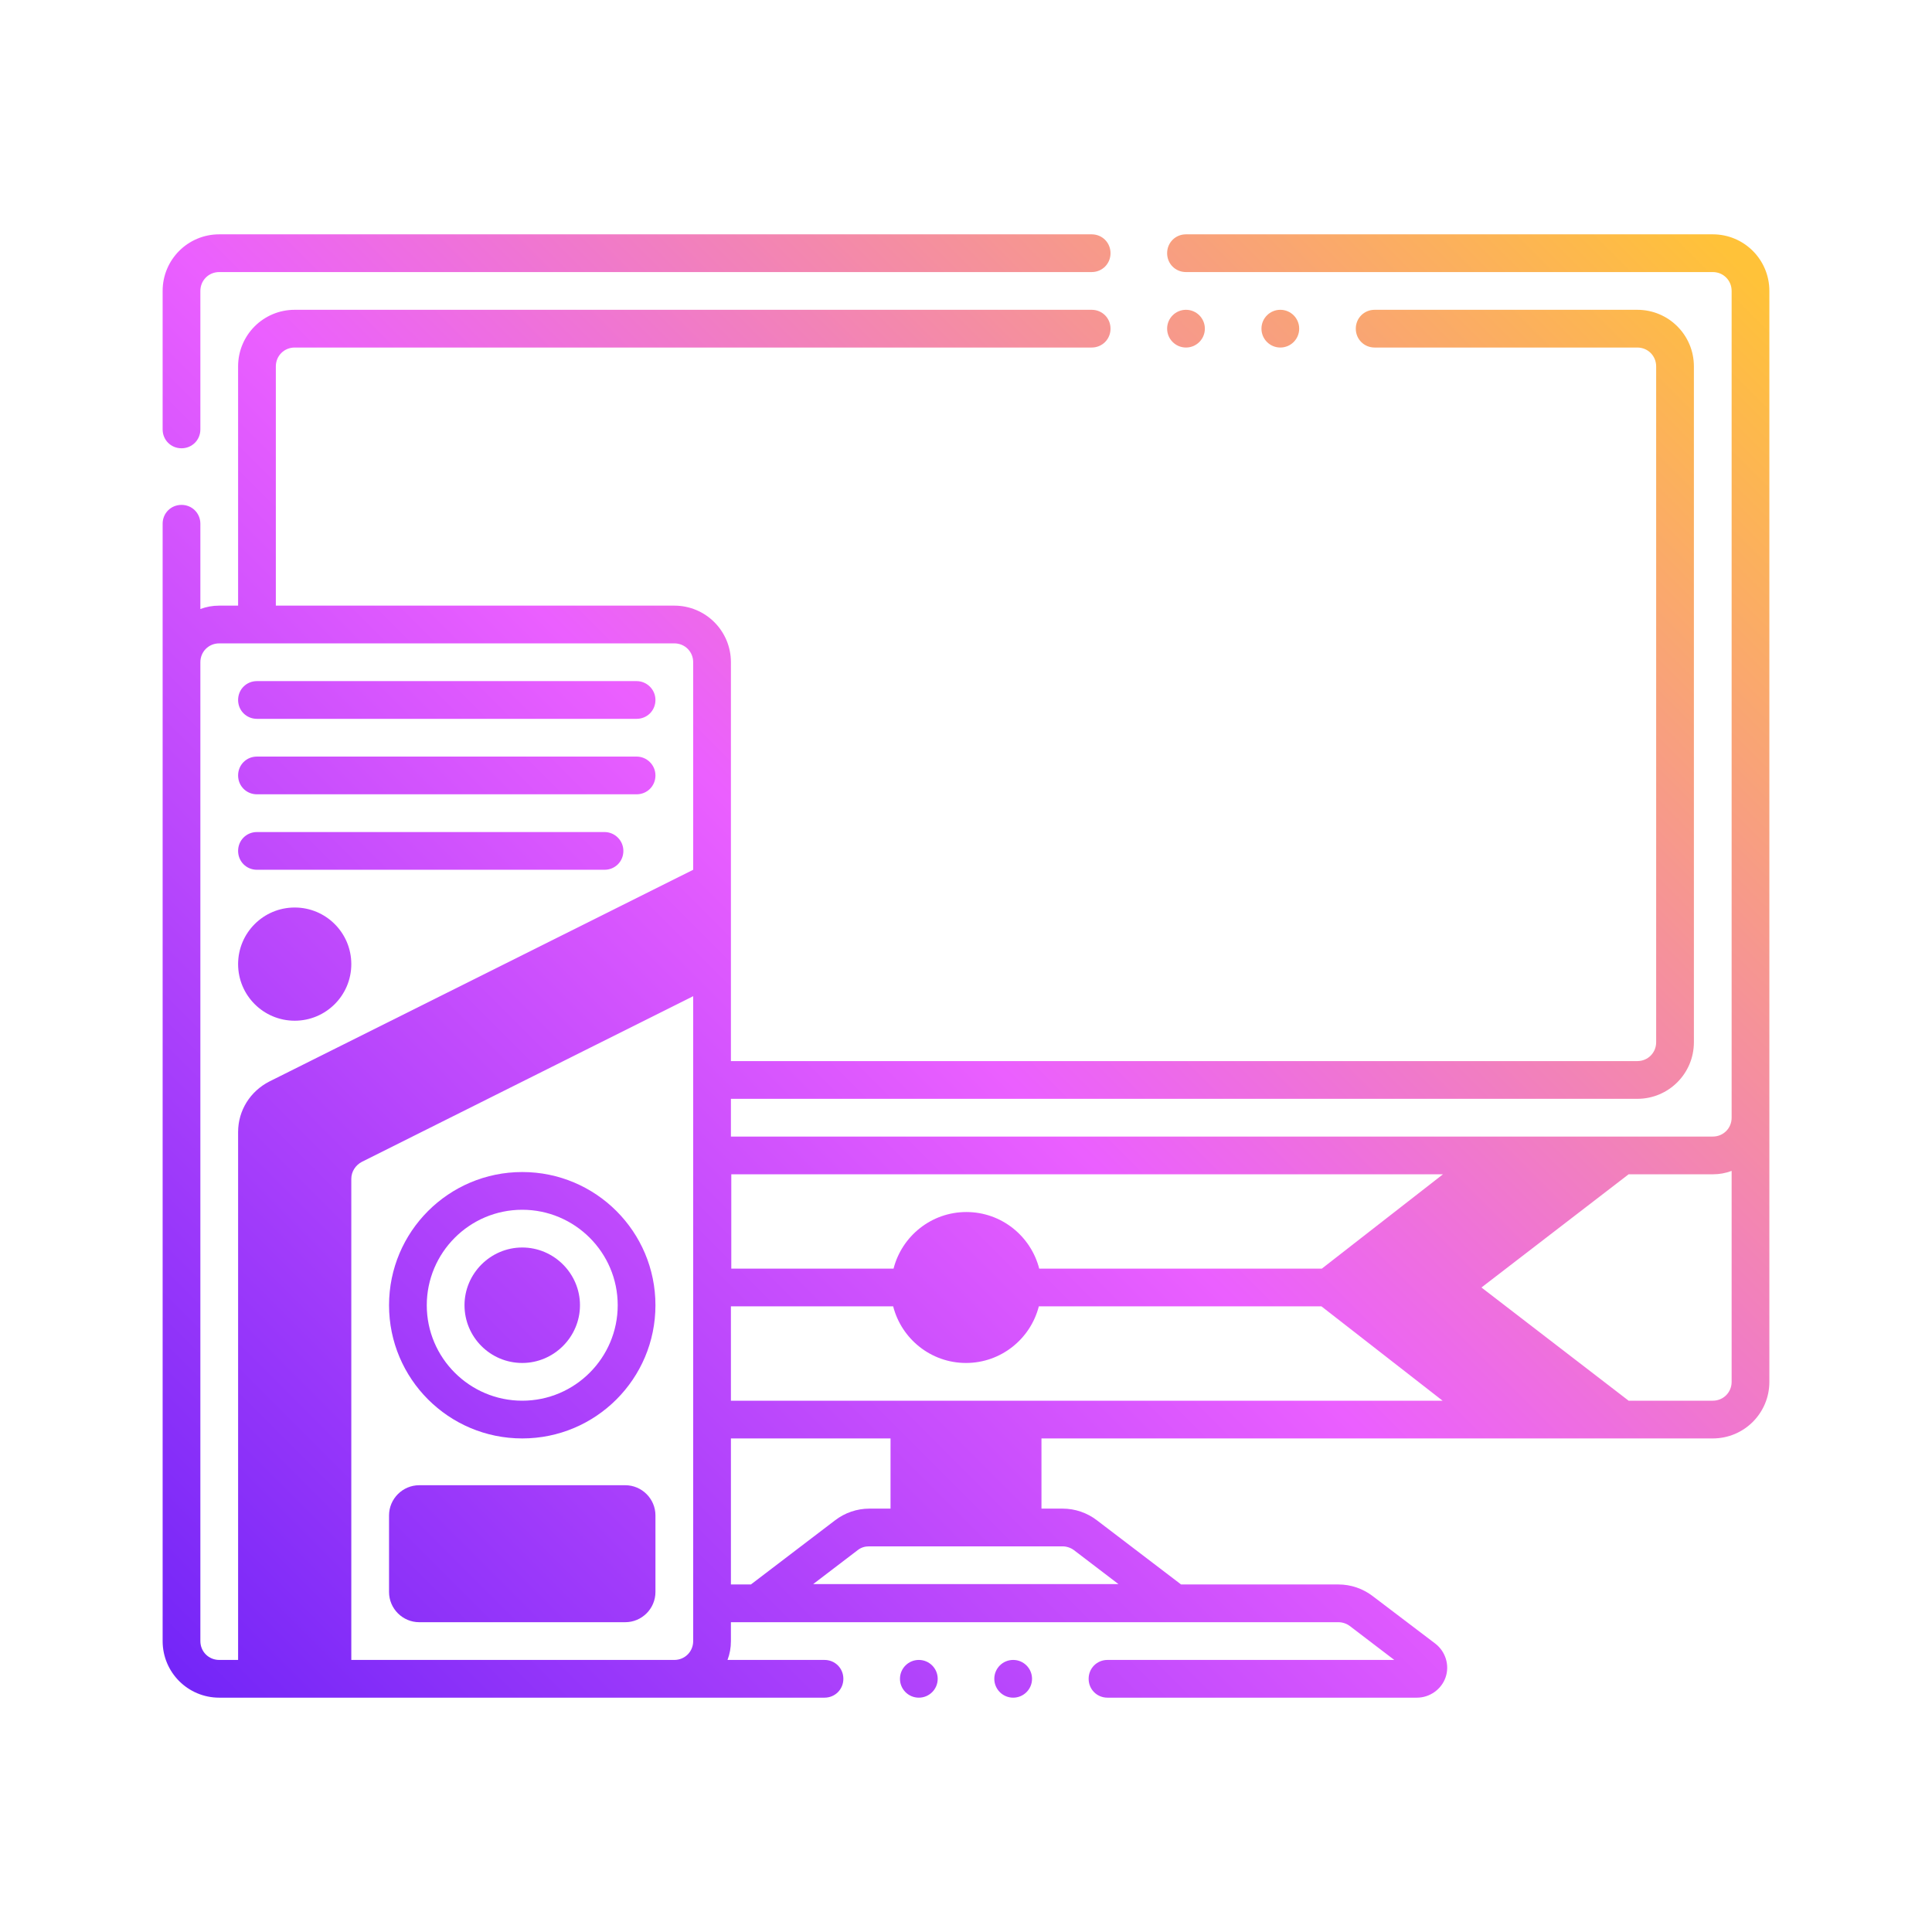 <svg id="Capa_1" enable-background="new 0 0 512 512" height="512" viewBox="0 0 512 512" width="512" xmlns="http://www.w3.org/2000/svg" xmlns:xlink="http://www.w3.org/1999/xlink"><linearGradient id="lg1"><stop offset="0" stop-color="#6a21f7"/><stop offset=".5" stop-color="#eb5fff"/><stop offset="1" stop-color="#ffc239"/></linearGradient><linearGradient id="SVGID_1_" gradientUnits="userSpaceOnUse" x1="-13.274" x2="396.3" xlink:href="#lg1" y1="414.727" y2="5.152"/><linearGradient id="SVGID_00000074407354145719305350000013479758821139888022_" gradientUnits="userSpaceOnUse" x1="-.774" x2="408.8" xlink:href="#lg1" y1="427.227" y2="17.652"/><linearGradient id="SVGID_00000114761954687515704880000001517816971203657351_" gradientUnits="userSpaceOnUse" x1="130.189" x2="539.763" xlink:href="#lg1" y1="558.19" y2="148.615"/><linearGradient id="SVGID_00000052783825581879233990000011624352838557201834_" gradientUnits="userSpaceOnUse" x1="142.689" x2="552.263" xlink:href="#lg1" y1="570.69" y2="161.115"/><linearGradient id="SVGID_00000173151714408299735150000010305543817393776813_" gradientUnits="userSpaceOnUse" x1="-62.06" x2="347.515" xlink:href="#lg1" y1="365.941" y2="-43.633"/><linearGradient id="SVGID_00000125590328733753624710000009085134366840272310_" gradientUnits="userSpaceOnUse" x1="-52.06" x2="357.515" xlink:href="#lg1" y1="375.941" y2="-33.633"/><linearGradient id="SVGID_00000137123126323642490200000009932511064874660286_" gradientUnits="userSpaceOnUse" x1="-44.186" x2="365.389" xlink:href="#lg1" y1="383.815" y2="-25.759"/><linearGradient id="SVGID_00000163071107083466369180000010669680904390756529_" gradientUnits="userSpaceOnUse" x1="61.044" x2="470.619" xlink:href="#lg1" y1="489.045" y2="79.471"/><linearGradient id="SVGID_00000018941383791661172010000017930394522175177113_" gradientUnits="userSpaceOnUse" x1="-47.205" x2="362.369" xlink:href="#lg1" y1="380.796" y2="-28.779"/><linearGradient id="SVGID_00000027564974067022526080000015036152127867414162_" gradientUnits="userSpaceOnUse" x1="28.148" x2="437.722" xlink:href="#lg1" y1="456.148" y2="46.574"/><linearGradient id="SVGID_00000107549869466199536470000015475284717411285179_" gradientUnits="userSpaceOnUse" x1="28.148" x2="437.722" xlink:href="#lg1" y1="456.149" y2="46.574"/><linearGradient id="SVGID_00000160164315936210463010000005944942389333311673_" gradientUnits="userSpaceOnUse" x1="-94.618" x2="314.957" xlink:href="#lg1" y1="333.383" y2="-76.191"/><linearGradient id="SVGID_00000120527951160060068540000003560771287520570551_" gradientUnits="userSpaceOnUse" x1="34.832" x2="444.406" xlink:href="#lg1" y1="462.832" y2="53.258"/><g><circle cx="314.3" cy="87.1" fill="url(#SVGID_1_)" r="5"/><circle cx="339.3" cy="87.1" fill="url(#SVGID_00000074407354145719305350000013479758821139888022_)" r="5"/><circle cx="243.5" cy="444.9" fill="url(#SVGID_00000114761954687515704880000001517816971203657351_)" r="5"/><circle cx="268.5" cy="444.9" fill="url(#SVGID_00000052783825581879233990000011624352838557201834_)" r="5"/><path d="m168.7 180.5h-100.6c-2.8 0-5 2.2-5 5s2.2 5 5 5h100.6c2.8 0 5-2.2 5-5s-2.3-5-5-5z" fill="url(#SVGID_00000173151714408299735150000010305543817393776813_)"/><path d="m168.7 200.5h-100.6c-2.8 0-5 2.2-5 5s2.2 5 5 5h100.6c2.8 0 5-2.2 5-5s-2.3-5-5-5z" fill="url(#SVGID_00000125590328733753624710000009085134366840272310_)"/><path d="m160.2 220.5h-92.1c-2.8 0-5 2.2-5 5s2.2 5 5 5h92.1c2.8 0 5-2.2 5-5s-2.3-5-5-5z" fill="url(#SVGID_00000137123126323642490200000009932511064874660286_)"/><path d="m111.1 429.9h54.6c4.4 0 8-3.6 8-8v-20.3c0-4.4-3.6-8-8-8h-54.6c-4.4 0-8 3.6-8 8v20.3c0 4.4 3.6 8 8 8z" fill="url(#SVGID_00000163071107083466369180000010669680904390756529_)"/><circle cx="78.1" cy="255.5" fill="url(#SVGID_00000018941383791661172010000017930394522175177113_)" r="15"/><path d="m138.4 381.2c19.5 0 35.3-15.8 35.3-35.3s-15.8-35.3-35.3-35.3-35.3 15.8-35.3 35.3 15.8 35.3 35.3 35.3zm0-60.6c13.9 0 25.3 11.3 25.3 25.3 0 13.9-11.3 25.3-25.3 25.3-13.9 0-25.3-11.3-25.3-25.3 0-13.9 11.3-25.3 25.3-25.3z" fill="url(#SVGID_00000027564974067022526080000015036152127867414162_)"/><path d="m138.4 361.2c8.4 0 15.3-6.9 15.3-15.3s-6.9-15.3-15.3-15.3-15.3 6.9-15.3 15.3 6.8 15.3 15.3 15.3z" fill="url(#SVGID_00000107549869466199536470000015475284717411285179_)"/><path d="m48.1 118.8c2.8 0 5-2.2 5-5v-36.7c0-2.8 2.2-5 5-5h231.2c2.8 0 5-2.2 5-5s-2.2-5-5-5h-231.2c-8.3 0-15 6.7-15 15v36.7c0 2.8 2.2 5 5 5z" fill="url(#SVGID_00000160164315936210463010000005944942389333311673_)"/><path d="m453.9 62.1h-139.6c-2.8 0-5 2.2-5 5s2.2 5 5 5h139.6c2.8 0 5 2.2 5 5v219.1c0 2.8-2.2 5-5 5h-24-32.8-203.4v-10h240.2c8.3 0 15-6.7 15-15v-179.1c0-8.3-6.7-15-15-15h-69.6c-2.8 0-5 2.2-5 5s2.2 5 5 5h69.6c2.8 0 5 2.2 5 5v179.1c0 2.8-2.2 5-5 5h-240.2v-25.2-22.4-58.1c0-8.3-6.7-15-15-15h-105.6v-63.4c0-2.8 2.2-5 5-5h211.2c2.8 0 5-2.2 5-5s-2.2-5-5-5h-211.2c-8.3 0-15 6.7-15 15v63.4h-5c-1.8 0-3.4.3-5 .9v-22.6c0-2.8-2.2-5-5-5s-5 2.2-5 5v36.7 120.7 138.7c0 8.3 6.7 15 15 15h10 20 71.1 19.5 39.8c2.8 0 5-2.2 5-5s-2.2-5-5-5h-25.7c.6-1.6.9-3.2.9-5v-5h161c1.1 0 2.2.4 3 1l11.8 9h-76c-2.8 0-5 2.2-5 5s2.2 5 5 5h82c3.4 0 6.5-2.2 7.6-5.4s0-6.8-2.7-8.9l-16.6-12.6c-2.6-2-5.8-3.1-9.1-3.1h-41.7l-22.3-17c-2.6-2-5.8-3.1-9.1-3.1h-5.6v-18.6h121.1 32.8 24c8.3 0 15-6.7 15-15v-70-219.1c0-8.3-6.7-15-15-15zm-270.2 372.8c0 2.8-2.2 5-5 5h-19.5-66.1v-127.5c0-1.9 1.1-3.6 2.8-4.5l87.8-43.9zm0-204.4-112.3 56.1c-5.1 2.6-8.3 7.7-8.3 13.4v139.9h-5c-2.8 0-5-2.2-5-5v-138.7-120.7c0-2.8 2.2-5 5-5h120.6c2.8 0 5 2.2 5 5zm10 80.7h188.7l-32.1 25h-74.9c-2.2-8.6-10-15-19.3-15s-17.1 6.4-19.3 15h-43v-25zm0 108.6v-38.6h42.3v18.6h-5.6c-3.3 0-6.5 1.1-9.1 3.1l-22.3 17h-5.3zm87.9-10c1.1 0 2.2.4 3 1l11.8 9h-80.9l11.8-9c.9-.7 1.9-1 3-1h10.7 30zm-10.6-38.6h-30-47.3v-25h43c2.2 8.6 10 15 19.3 15s17.1-6.4 19.3-15h74.9l32.1 25zm187.9-5c0 2.8-2.2 5-5 5h-22.3l-39-30 39-30h22.3c1.8 0 3.4-.3 5-.9z" fill="url(#SVGID_00000120527951160060068540000003560771287520570551_)"/></g></svg>